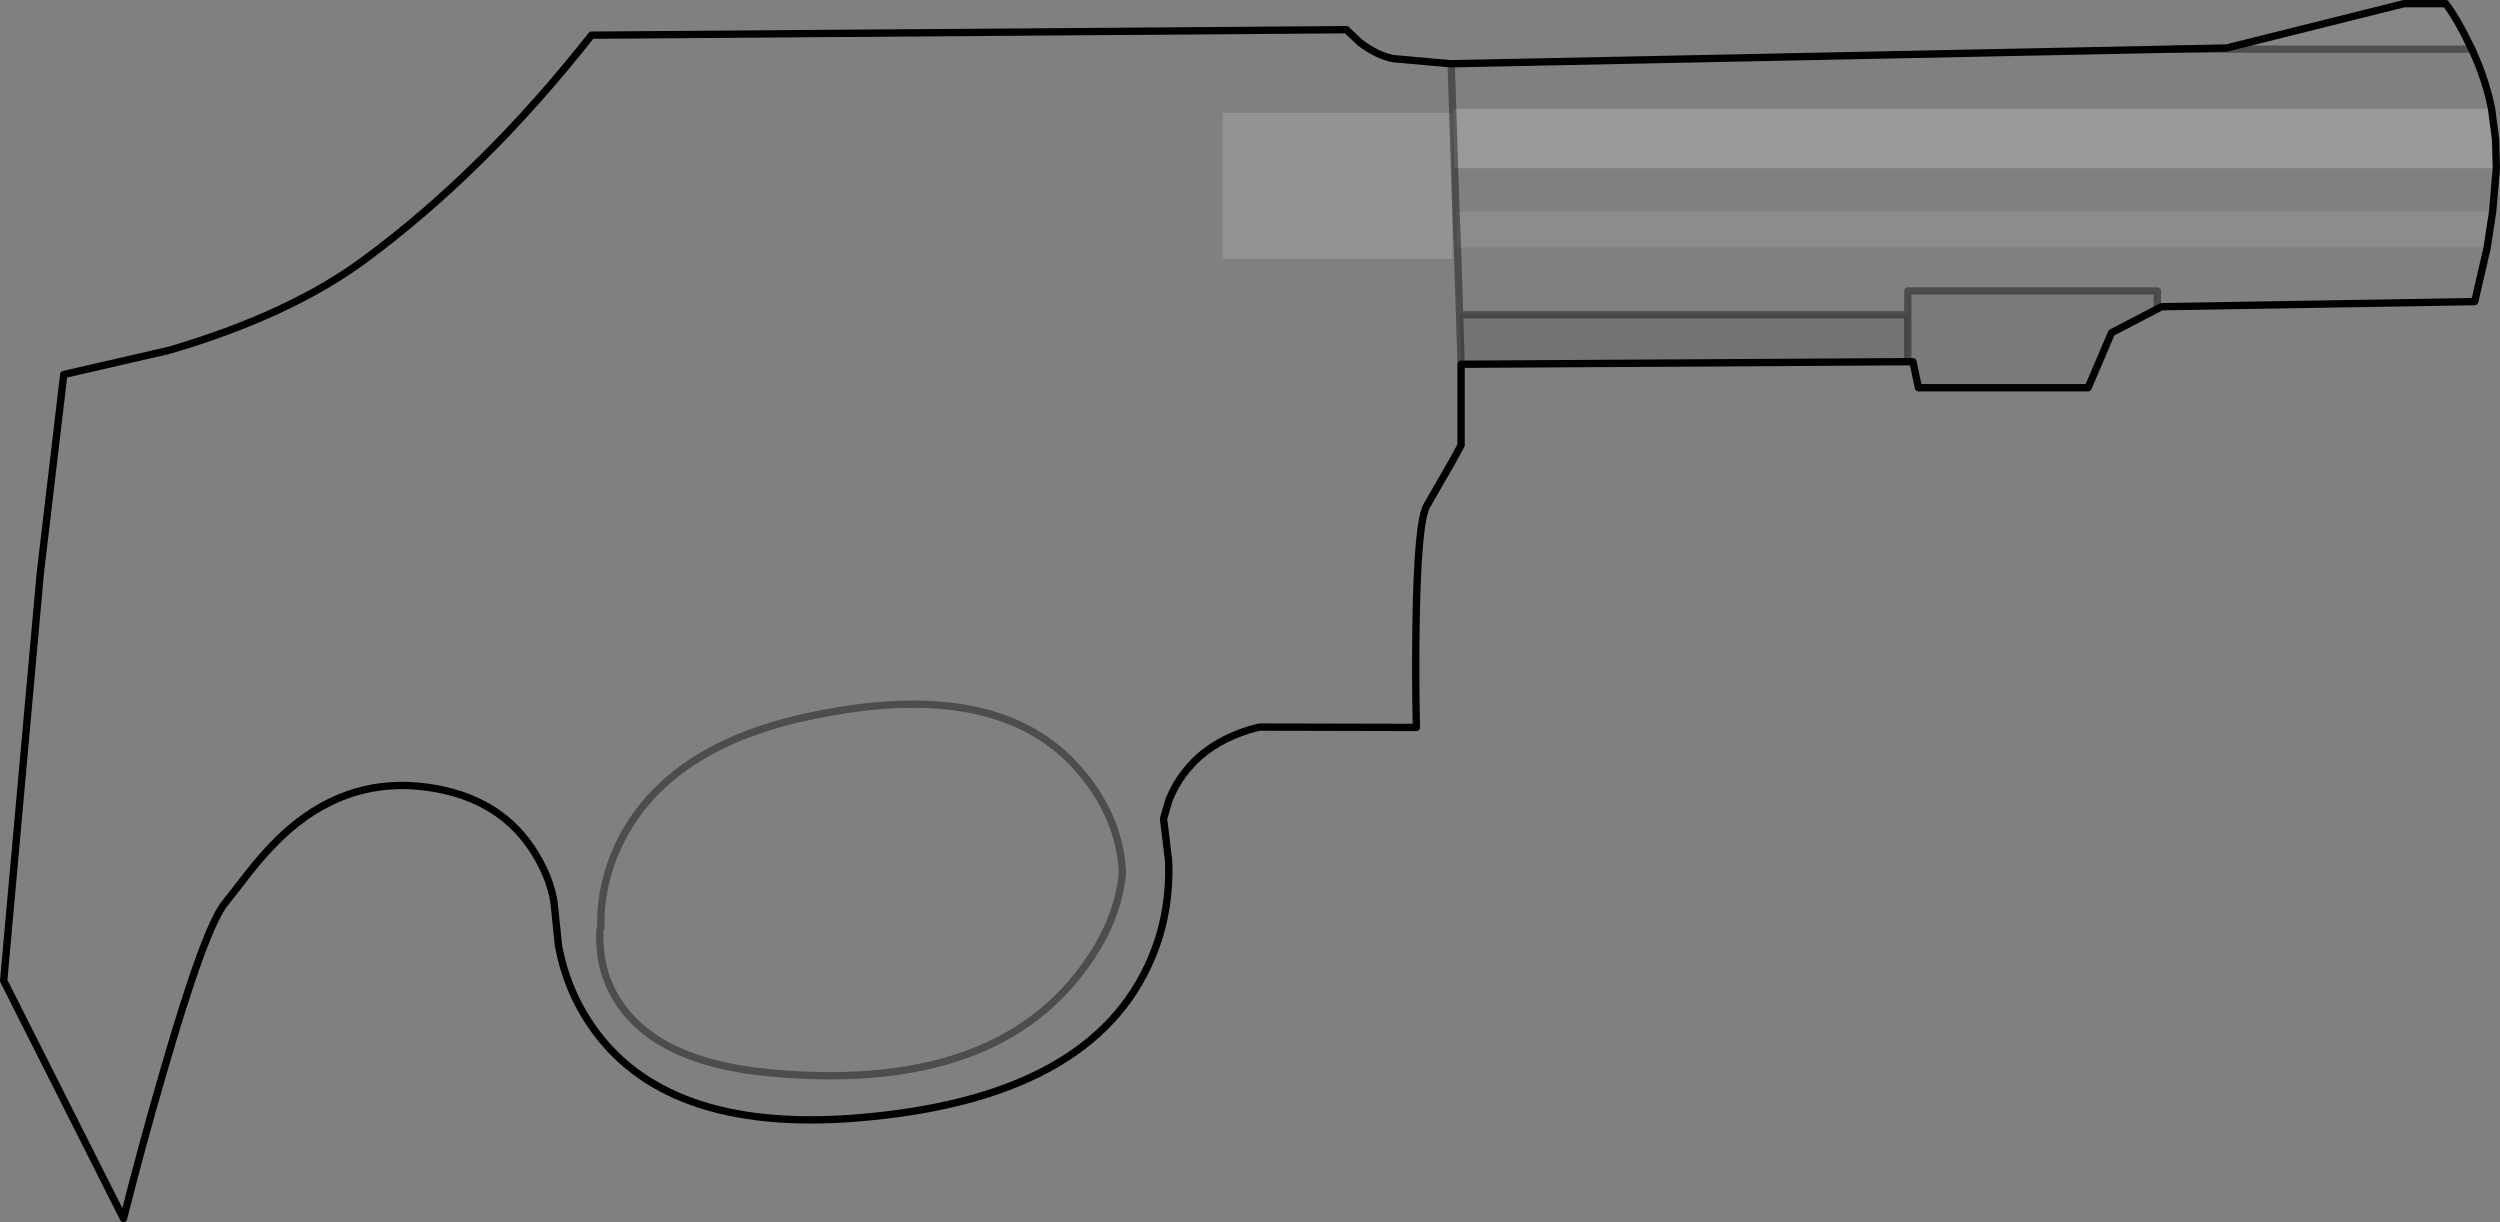 <?xml version="1.0" encoding="UTF-8" standalone="no"?>
<svg xmlns:xlink="http://www.w3.org/1999/xlink" height="166.75px" width="341.1px" xmlns="http://www.w3.org/2000/svg">
  <rect width="100%" height="100%" fill="#808080" stroke="none"/>
  <g transform="matrix(1.0, 0.0, 0.0, 1.0, 0.5, 0.5)">
    <path d="M336.75 6.2 Q338.65 10.3 339.45 14.35 L197.7 14.35 197.95 22.45 198.15 28.35 197.95 22.45 340.1 22.45 339.6 28.35 198.15 28.35 198.35 33.25 198.65 42.45 198.35 33.25 338.85 33.25 338.8 33.5 337.15 40.65 294.4 41.35 293.85 41.65 293.85 39.2 259.8 39.2 259.8 42.45 198.65 42.45 198.85 49.2 198.85 60.25 197.65 62.45 194.2 68.45 Q192.9 70.6 192.7 84.9 192.6 92.05 192.75 98.75 L171.4 98.7 Q170.1 98.95 168.3 99.65 164.8 101.05 162.5 103.35 160.2 105.65 159.0 108.65 L158.25 111.2 158.95 117.0 Q159.2 124.05 156.65 130.1 148.6 149.5 116.2 152.05 89.9 154.1 79.95 139.1 76.8 134.4 75.7 128.55 L75.2 123.65 Q74.95 120.0 72.6 116.1 67.95 108.3 57.75 106.9 47.4 105.5 39.15 112.5 36.45 114.8 33.7 118.25 L30.3 122.6 Q27.55 125.75 21.7 146.05 18.75 156.2 16.35 165.75 L0.0 133.3 5.0 77.7 8.2 50.6 22.55 47.3 Q38.95 42.5 49.2 34.95 65.6 22.85 80.2 4.3 L183.2 3.55 185.0 5.25 Q187.3 7.05 189.6 7.5 L197.45 8.2 197.5 8.2 295.95 6.2 336.75 6.2 M197.5 8.2 L197.7 14.35 197.5 8.2 M197.65 14.9 L166.3 14.9 166.3 34.85 197.65 34.85 197.65 14.9 M145.55 133.8 Q151.9 126.45 152.65 118.6 152.3 110.95 146.7 104.5 135.5 91.55 109.15 97.4 90.6 101.55 84.2 114.2 82.2 118.2 81.65 122.5 81.4 124.7 81.5 126.05 81.2 126.35 81.4 128.9 81.65 132.25 83.25 135.15 88.35 144.45 104.8 145.9 132.8 148.45 145.55 133.8" fill="#ffffff" fill-opacity="0.0" fill-rule="evenodd" stroke="none"/>
    <path d="M293.85 41.65 L287.6 44.9 284.4 52.4 261.25 52.4 260.5 48.85 259.8 48.85 259.8 42.45 259.8 39.2 293.85 39.2 293.85 41.65" fill="#000000" fill-opacity="0.047" fill-rule="evenodd" stroke="none"/>
    <path d="M295.95 6.2 L303.3 6.05 327.5 0.0 333.2 0.0 Q334.75 2.05 336.35 5.4 L336.75 6.2 295.95 6.2" fill="#ffffff" fill-opacity="0.047" fill-rule="evenodd" stroke="none"/>
    <path d="M259.8 48.85 L198.85 49.2 198.65 42.45 259.8 42.45 259.8 48.85" fill="#000000" fill-opacity="0.098" fill-rule="evenodd" stroke="none"/>
    <path d="M339.45 14.35 L340.0 18.55 340.1 22.45 197.95 22.45 197.7 14.35 339.45 14.35" fill="#ffffff" fill-opacity="0.2" fill-rule="evenodd" stroke="none"/>
    <path d="M339.6 28.35 L338.85 33.25 198.35 33.25 198.15 28.35 339.6 28.35" fill="#ffffff" fill-opacity="0.098" fill-rule="evenodd" stroke="none"/>
    <path d="M197.65 14.9 L197.65 34.85 166.3 34.85 166.3 14.9 197.65 14.9" fill="#ffffff" fill-opacity="0.149" fill-rule="evenodd" stroke="none"/>
    <path d="M295.95 6.2 L336.75 6.2 M259.8 42.45 L259.8 39.2 293.85 39.2 293.85 41.65 M259.8 42.45 L259.8 48.85 M197.95 22.45 L197.7 14.35 197.5 8.2 M198.85 49.2 L198.65 42.45 198.35 33.25 198.15 28.35 197.95 22.45 M198.65 42.45 L259.8 42.45 M145.55 133.8 Q132.8 148.45 104.8 145.9 88.35 144.45 83.25 135.15 81.65 132.25 81.4 128.9 81.2 126.35 81.5 126.05 81.4 124.7 81.65 122.5 82.2 118.2 84.2 114.2 90.6 101.55 109.15 97.4 135.5 91.55 146.7 104.5 152.3 110.95 152.65 118.6 151.9 126.45 145.55 133.8" fill="none" stroke="#000000" stroke-linecap="round" stroke-linejoin="round" stroke-opacity="0.4" stroke-width="1.0"/>
    <path d="M295.95 6.2 L303.3 6.05 327.5 0.0 333.2 0.0 Q334.75 2.05 336.35 5.4 L336.75 6.2 Q338.65 10.3 339.45 14.35 L340.0 18.55 340.1 22.45 339.6 28.35 338.85 33.25 338.8 33.5 337.15 40.65 294.4 41.35 293.85 41.65 287.6 44.9 284.4 52.4 261.25 52.4 260.5 48.85 259.8 48.85 198.85 49.2 198.85 60.25 197.65 62.45 194.2 68.45 Q192.9 70.6 192.7 84.9 192.6 92.05 192.75 98.75 L171.4 98.7 Q170.1 98.95 168.3 99.65 164.8 101.05 162.5 103.35 160.2 105.65 159.0 108.65 L158.25 111.2 158.95 117.0 Q159.2 124.05 156.65 130.1 148.6 149.5 116.2 152.05 89.9 154.1 79.95 139.1 76.8 134.4 75.7 128.55 L75.2 123.65 Q74.95 120.0 72.6 116.1 67.95 108.3 57.75 106.9 47.4 105.5 39.15 112.5 36.45 114.8 33.7 118.25 L30.3 122.6 Q27.55 125.75 21.7 146.05 18.75 156.2 16.35 165.75 L0.0 133.3 5.0 77.7 8.2 50.6 22.55 47.3 Q38.95 42.5 49.2 34.95 65.6 22.85 80.2 4.3 L183.2 3.55 185.0 5.25 Q187.3 7.05 189.6 7.5 L197.45 8.2 197.5 8.2 295.95 6.2 Z" fill="none" stroke="#000000" stroke-linecap="round" stroke-linejoin="round" stroke-width="1.0"/>
  </g>
</svg>

